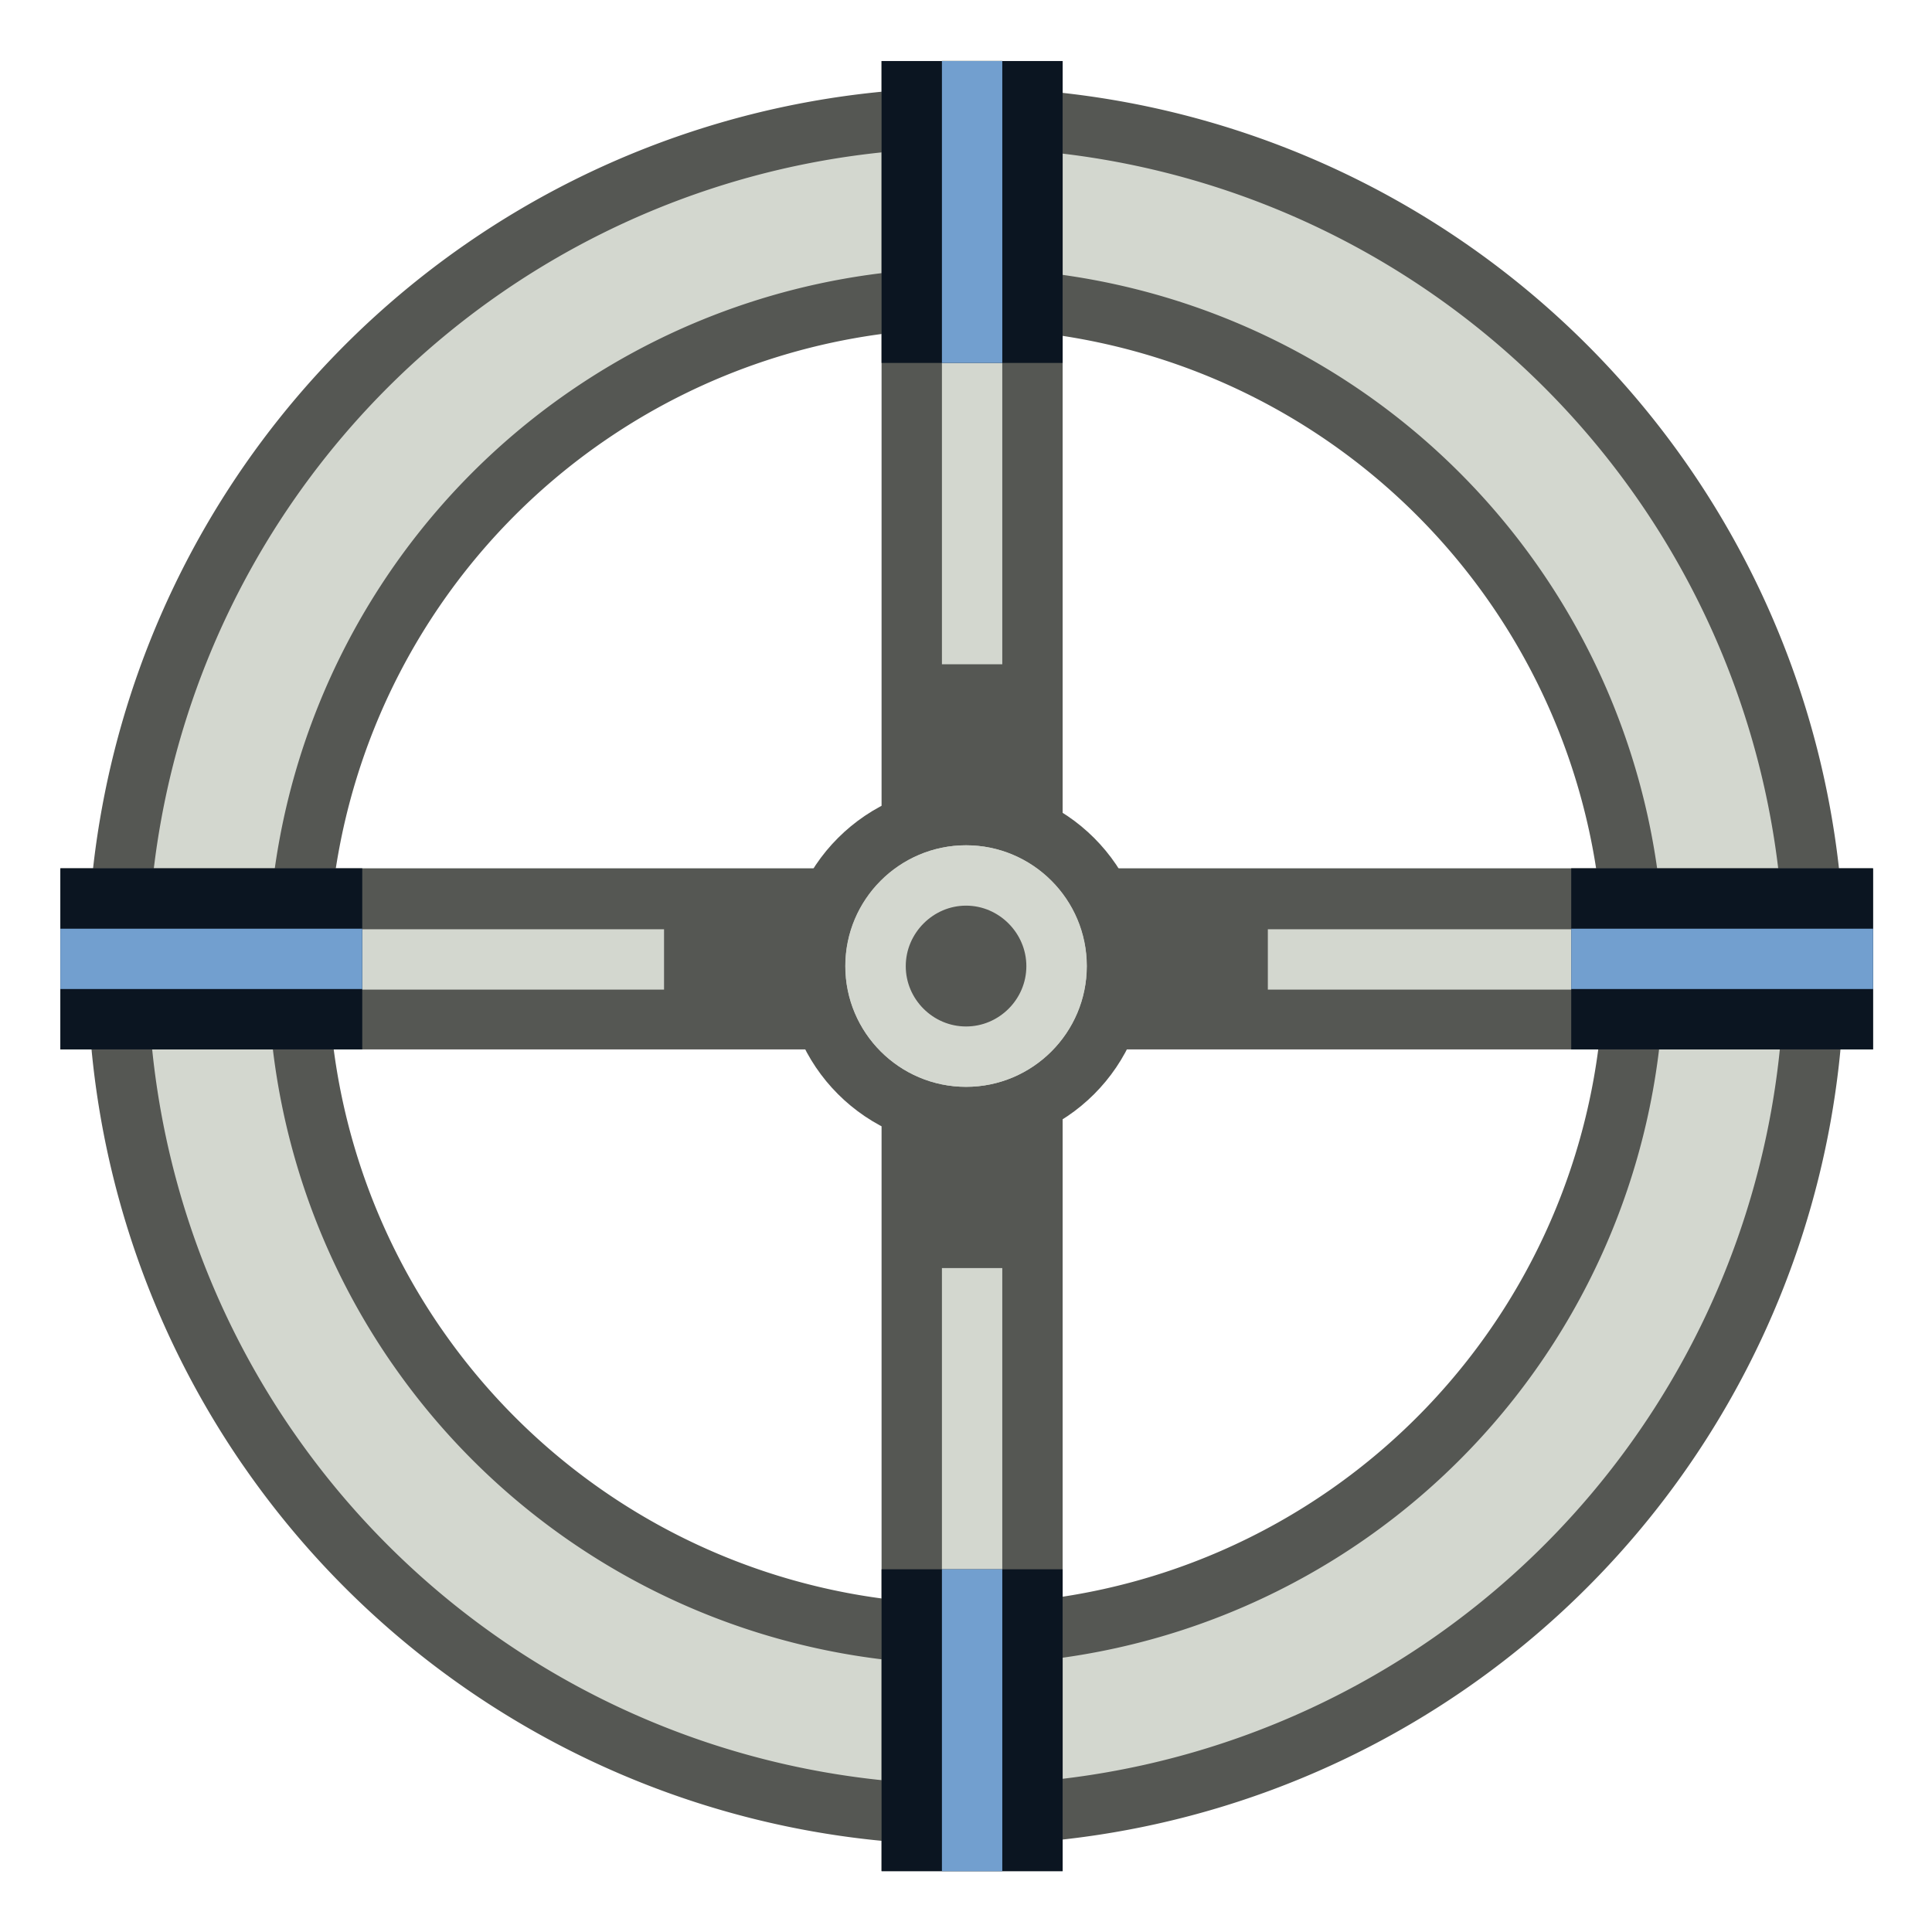 <?xml version="1.0" encoding="UTF-8" standalone="no"?>
<!-- Created with Inkscape (http://www.inkscape.org/) -->

<svg
   width="64"
   height="64"
   viewBox="0 0 16.933 16.933"
   version="1.1"
   id="svg1760"
   xmlns:xlink="http://www.w3.org/1999/xlink"
   xmlns="http://www.w3.org/2000/svg"
   xmlns:svg="http://www.w3.org/2000/svg"
   xmlns:rdf="http://www.w3.org/1999/02/22-rdf-syntax-ns#"
   xmlns:cc="http://creativecommons.org/ns#"
   xmlns:dc="http://purl.org/dc/elements/1.1/">
  <defs
     id="defs1754">
    <linearGradient
       xlink:href="#linearGradient6"
       id="linearGradient2"
       x1="4.468"
       y1="282.995"
       x2="14.768"
       y2="292.109"
       gradientUnits="userSpaceOnUse" />
    <linearGradient
       id="linearGradient6">
      <stop
         style="stop-color:#888a85;stop-opacity:1;"
         offset="0"
         id="stop6" />
      <stop
         style="stop-color:#d3d7cf;stop-opacity:1"
         offset="1"
         id="stop7" />
    </linearGradient>
  </defs>
  <g
     id="layer1"
     transform="translate(0.579,-278.014)"
     style="display:inline">
    <path
       id="path839"
       style="display:inline;opacity:1;fill:#d3d7cf;fill-opacity:1;fill-rule:nonzero;stroke:#555753;stroke-width:0.529;stroke-linecap:square;stroke-linejoin:bevel;stroke-miterlimit:4;stroke-dasharray:none;stroke-dashoffset:0;stroke-opacity:1"
       d="m 7.64,279.051 a 7.434,7.436 0 0 0 -3.972,1.31 7.434,7.436 0 0 0 -1.913,10.326 l 0.046,0.066 a 7.434,7.436 0 0 0 10.339,1.829 7.434,7.436 0 0 0 1.857,-10.337 7.434,7.436 0 0 0 -6.357,-3.195 z m 0.053,1.581 a 5.853,5.854 0 0 1 5.005,2.516 5.853,5.854 0 0 1 -1.462,8.137 5.853,5.854 0 0 1 -8.14,-1.44 l -0.037,-0.053 a 5.853,5.854 0 0 1 1.506,-8.13 5.853,5.854 0 0 1 3.127,-1.031 z" />
    <path
       style="display:inline;fill:none;fill-opacity:1;stroke:#555753;stroke-width:1.587;stroke-linecap:square;stroke-linejoin:round;stroke-miterlimit:4;stroke-dasharray:none;stroke-dashoffset:0;stroke-opacity:1"
       d="M 15.042,286.418 H 0.744"
       id="path5" />
    <path
       style="display:inline;fill:none;fill-opacity:1;stroke:#d3d7cf;stroke-width:0.529;stroke-linecap:butt;stroke-linejoin:miter;stroke-miterlimit:4;stroke-dasharray:5.292, 2.117, 1.058, 2.117;stroke-dashoffset:0;stroke-opacity:1"
       d="M 15.825,286.423 H -0.043"
       id="path2" />
    <g
       id="g12"
       transform="rotate(-90,7.88,286.479)"
       style="display:inline">
      <path
         style="display:inline;fill:none;fill-opacity:1;stroke:#0b1521;stroke-width:1.587;stroke-linecap:butt;stroke-linejoin:miter;stroke-miterlimit:4;stroke-dasharray:none;stroke-dashoffset:0;stroke-opacity:1"
         d="m 7.941,278.549 v 2.646"
         id="path11" />
      <path
         style="display:inline;fill:none;fill-opacity:1;stroke:#729fcf;stroke-width:0.529;stroke-linecap:butt;stroke-linejoin:miter;stroke-miterlimit:4;stroke-dasharray:none;stroke-dashoffset:0;stroke-opacity:1"
         d="m 7.941,278.549 v 2.646"
         id="path12" />
    </g>
    <g
       id="g14"
       transform="rotate(-90,14.501,279.858)"
       style="display:inline">
      <path
         style="display:inline;fill:none;fill-opacity:1;stroke:#0b1521;stroke-width:1.587;stroke-linecap:butt;stroke-linejoin:miter;stroke-miterlimit:4;stroke-dasharray:none;stroke-dashoffset:0;stroke-opacity:1"
         d="m 7.941,278.549 v 2.646"
         id="path13" />
      <path
         style="display:inline;fill:none;fill-opacity:1;stroke:#729fcf;stroke-width:0.529;stroke-linecap:butt;stroke-linejoin:miter;stroke-miterlimit:4;stroke-dasharray:none;stroke-dashoffset:0;stroke-opacity:1"
         d="m 7.941,278.549 v 2.646"
         id="path14" />
    </g>
    <g
       id="g6">
      <path
         style="display:inline;fill:none;fill-opacity:1;stroke:#555753;stroke-width:1.587;stroke-linecap:butt;stroke-linejoin:miter;stroke-miterlimit:4;stroke-dasharray:none;stroke-dashoffset:0;stroke-opacity:1"
         d="m 7.941,278.549 v 15.864"
         id="path6" />
      <path
         style="display:inline;fill:none;fill-opacity:1;stroke:#d3d7cf;stroke-width:0.529;stroke-linecap:butt;stroke-linejoin:miter;stroke-miterlimit:4;stroke-dasharray:5.292, 2.117, 1.058, 2.117;stroke-dashoffset:0;stroke-opacity:1"
         d="m 7.941,278.544 v 15.868"
         id="path8" />
      <g
         id="g8">
        <path
           style="display:inline;fill:none;fill-opacity:1;stroke:#0b1521;stroke-width:1.587;stroke-linecap:butt;stroke-linejoin:miter;stroke-miterlimit:4;stroke-dasharray:none;stroke-dashoffset:0;stroke-opacity:1"
           d="m 7.941,278.549 v 2.646"
           id="path3" />
        <path
           style="display:inline;fill:none;fill-opacity:1;stroke:#729fcf;stroke-width:0.529;stroke-linecap:butt;stroke-linejoin:miter;stroke-miterlimit:4;stroke-dasharray:none;stroke-dashoffset:0;stroke-opacity:1"
           d="m 7.941,278.549 v 2.646"
           id="path1" />
      </g>
      <g
         id="g10"
         transform="translate(0,13.219)">
        <path
           style="display:inline;fill:none;fill-opacity:1;stroke:#0b1521;stroke-width:1.587;stroke-linecap:butt;stroke-linejoin:miter;stroke-miterlimit:4;stroke-dasharray:none;stroke-dashoffset:0;stroke-opacity:1"
           d="m 7.941,278.549 v 2.646"
           id="path9" />
        <path
           style="display:inline;fill:none;fill-opacity:1;stroke:#729fcf;stroke-width:0.529;stroke-linecap:butt;stroke-linejoin:miter;stroke-miterlimit:4;stroke-dasharray:none;stroke-dashoffset:0;stroke-opacity:1"
           d="m 7.941,278.549 v 2.646"
           id="path10" />
      </g>
    </g>
  </g>
  <g
     id="g7"
     style="enable-background:new"
     transform="translate(-5.779,-5.052)">
    <circle
       style="fill:#d3d7cf;stroke:#555753;stroke-width:0.529;stroke-dasharray:none"
       id="path3-1"
       cx="14.246"
       cy="13.519"
       r="1.323" />
    <path
       style="fill:#555753;stroke:#d3d7cf;stroke-width:0.529;stroke-dasharray:none"
       id="circle1"
       d="m 14.246,12.725 c 0.435,0 0.793,0.359 0.793,0.795 0,0.436 -0.357,0.793 -0.793,0.793 -0.436,0 -0.793,-0.357 -0.793,-0.793 0,-0.436 0.358,-0.795 0.793,-0.795 z" />
  </g>
</svg>
